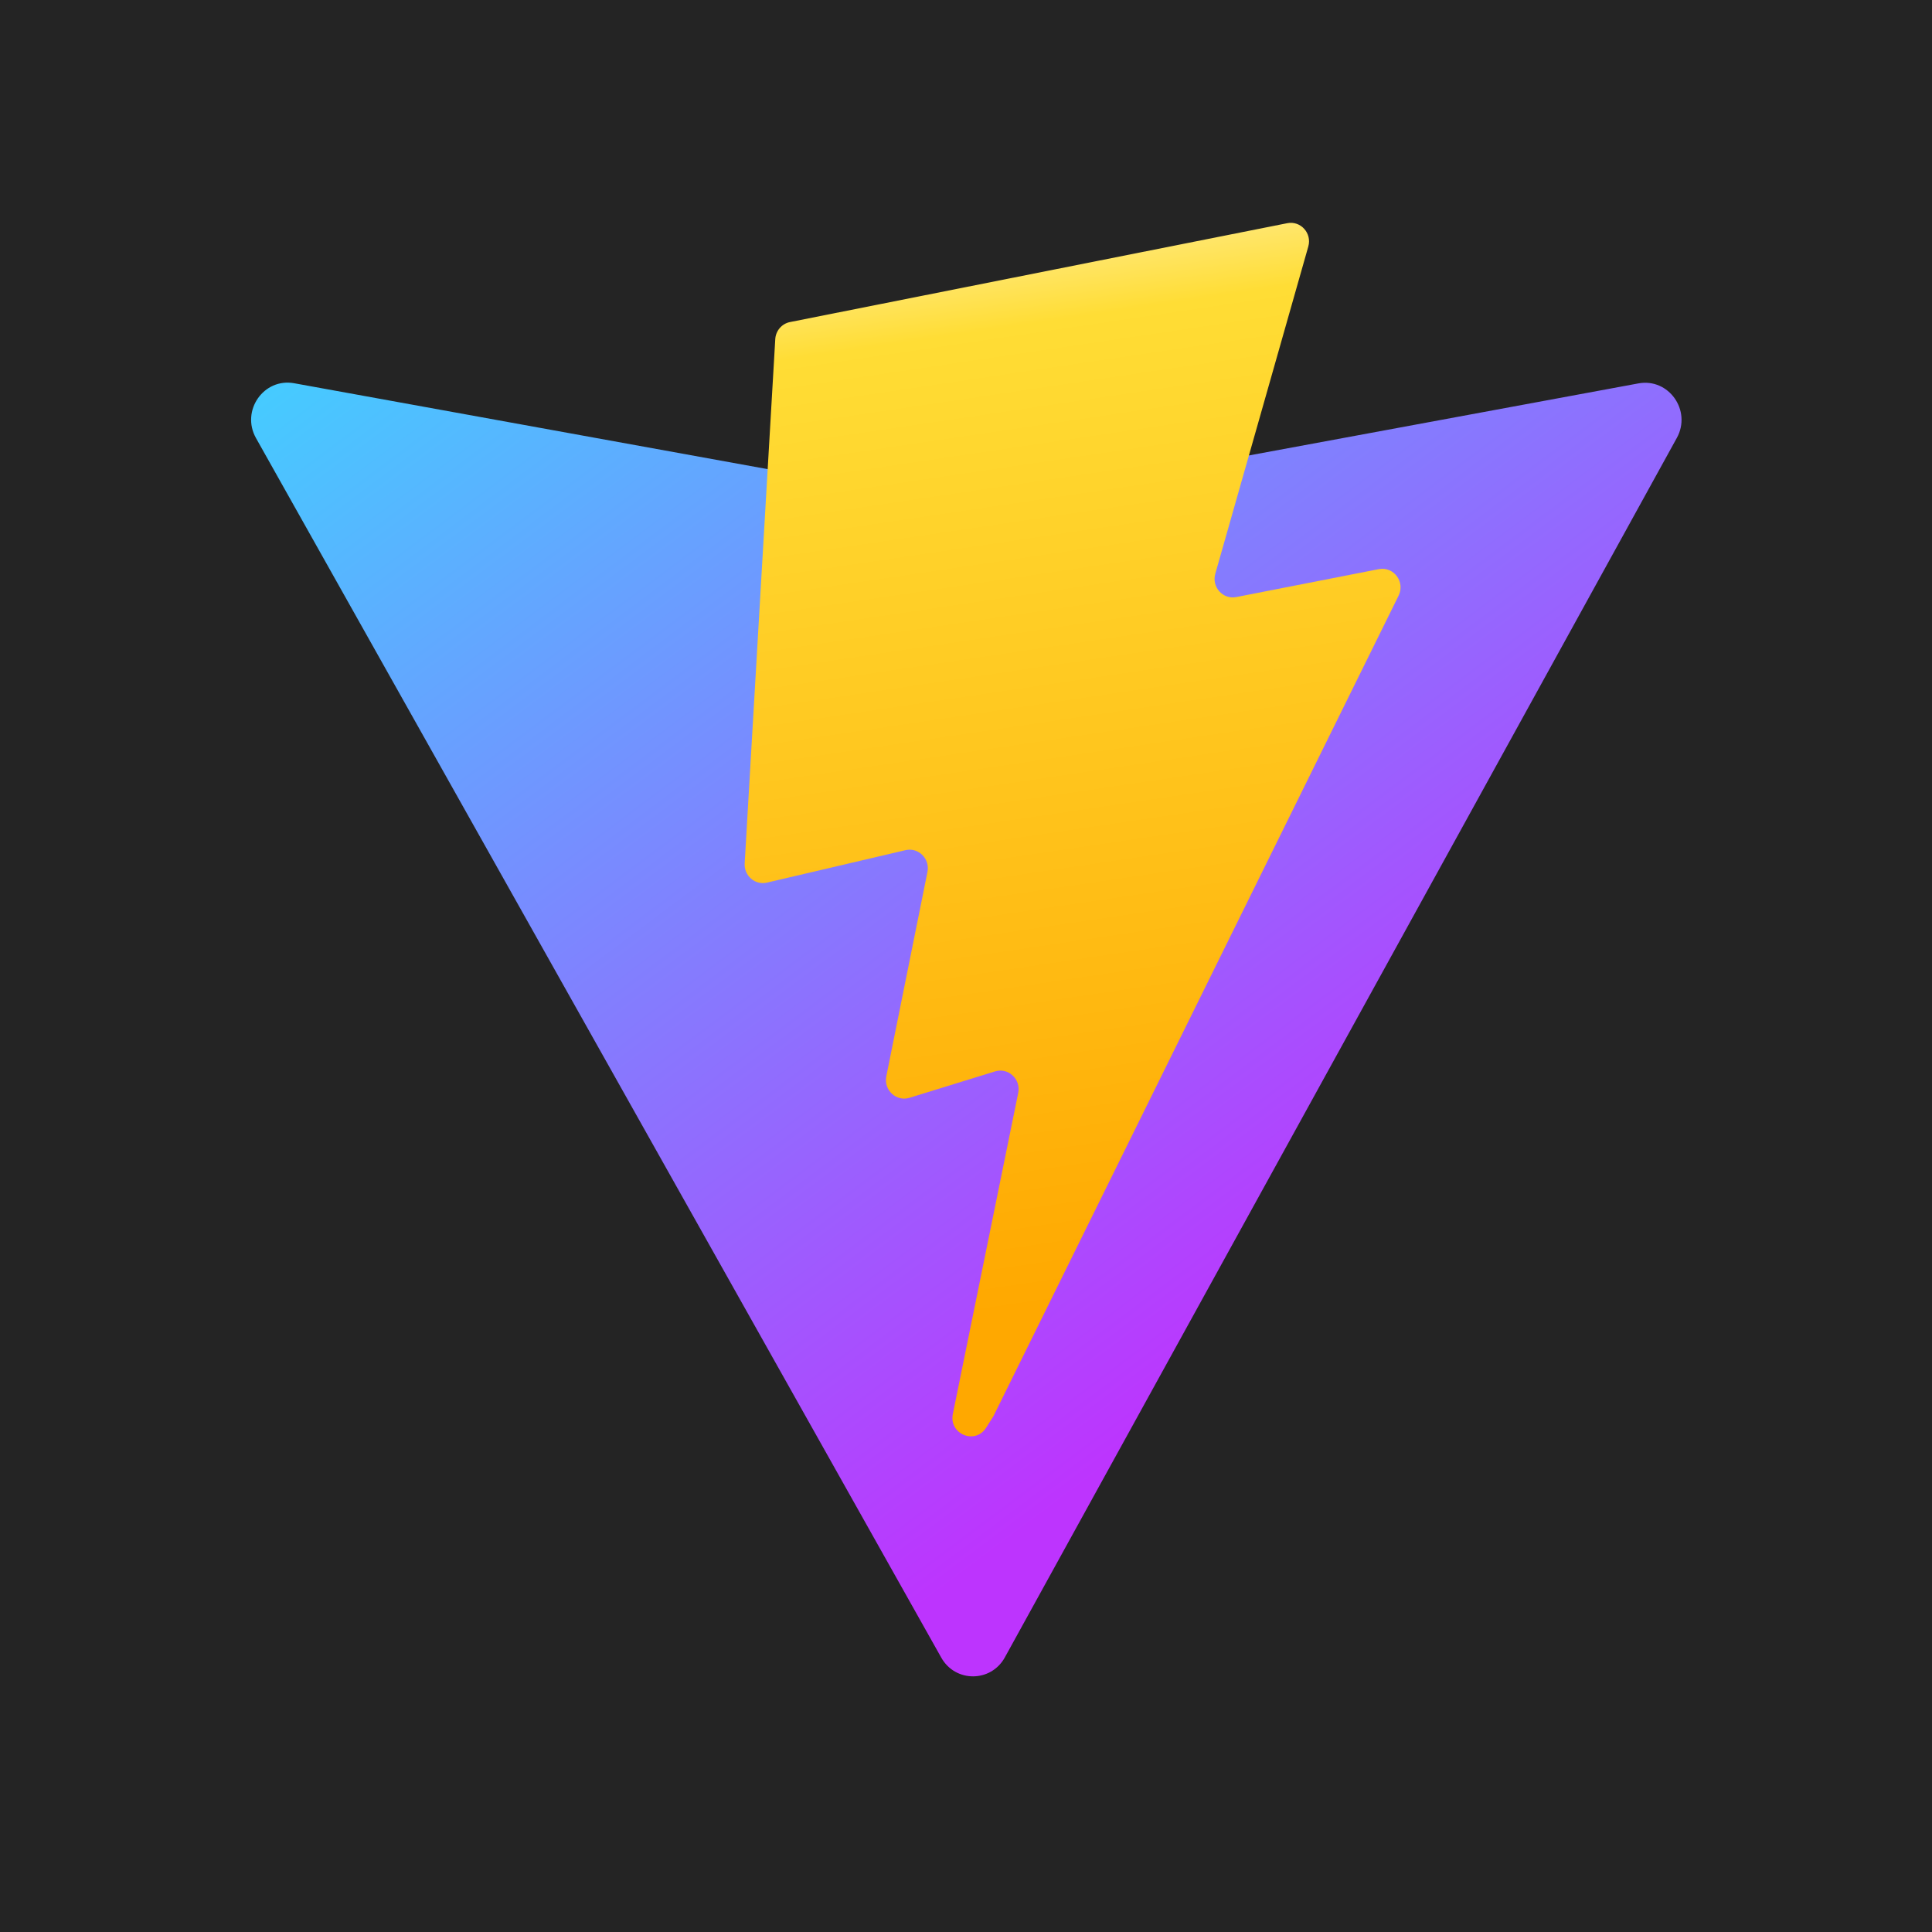 <svg width="80" height="80" viewBox="0 0 80 80" fill="none" xmlns="http://www.w3.org/2000/svg">
<g clip-path="url(#clip0_1_35)">
<path d="M80 0H0V80H80V0Z" fill="#242424"/>
<path d="M69.433 18.135L41.609 68.628C41.035 69.671 39.559 69.677 38.976 68.639L10.6 18.14C9.965 17.009 10.918 15.64 12.18 15.869L40.034 20.922C40.211 20.954 40.393 20.953 40.571 20.921L67.842 15.876C69.1 15.643 70.058 17.002 69.433 18.135Z" fill="url(#paint0_linear_1_35)"/>
<path d="M53.302 9.242L32.711 13.336C32.373 13.403 32.122 13.695 32.102 14.044L30.835 35.754C30.806 36.265 31.268 36.662 31.76 36.547L37.493 35.204C38.029 35.078 38.514 35.558 38.404 36.105L36.7 44.569C36.586 45.139 37.113 45.626 37.661 45.457L41.202 44.365C41.751 44.196 42.278 44.685 42.162 45.255L39.455 58.55C39.286 59.382 40.376 59.835 40.831 59.122L41.134 58.646L57.913 24.665C58.194 24.096 57.709 23.447 57.093 23.567L51.192 24.723C50.638 24.832 50.166 24.308 50.323 23.757L54.174 10.207C54.331 9.656 53.857 9.131 53.302 9.242Z" fill="url(#paint1_linear_1_35)"/>
</g>
<defs>
<linearGradient id="paint0_linear_1_35" x1="9.907" y1="14.064" x2="45.202" y2="61.295" gradientUnits="userSpaceOnUse">
<stop stop-color="#41D1FF"/>
<stop offset="1" stop-color="#BD34FE"/>
</linearGradient>
<linearGradient id="paint1_linear_1_35" x1="38.435" y1="10.353" x2="44.883" y2="53.937" gradientUnits="userSpaceOnUse">
<stop stop-color="#FFEA83"/>
<stop offset="0.083" stop-color="#FFDD35"/>
<stop offset="1" stop-color="#FFA800"/>
</linearGradient>
<clipPath id="clip0_1_35">
<rect width="80" height="80" fill="white"/>
</clipPath>
</defs>
</svg>
